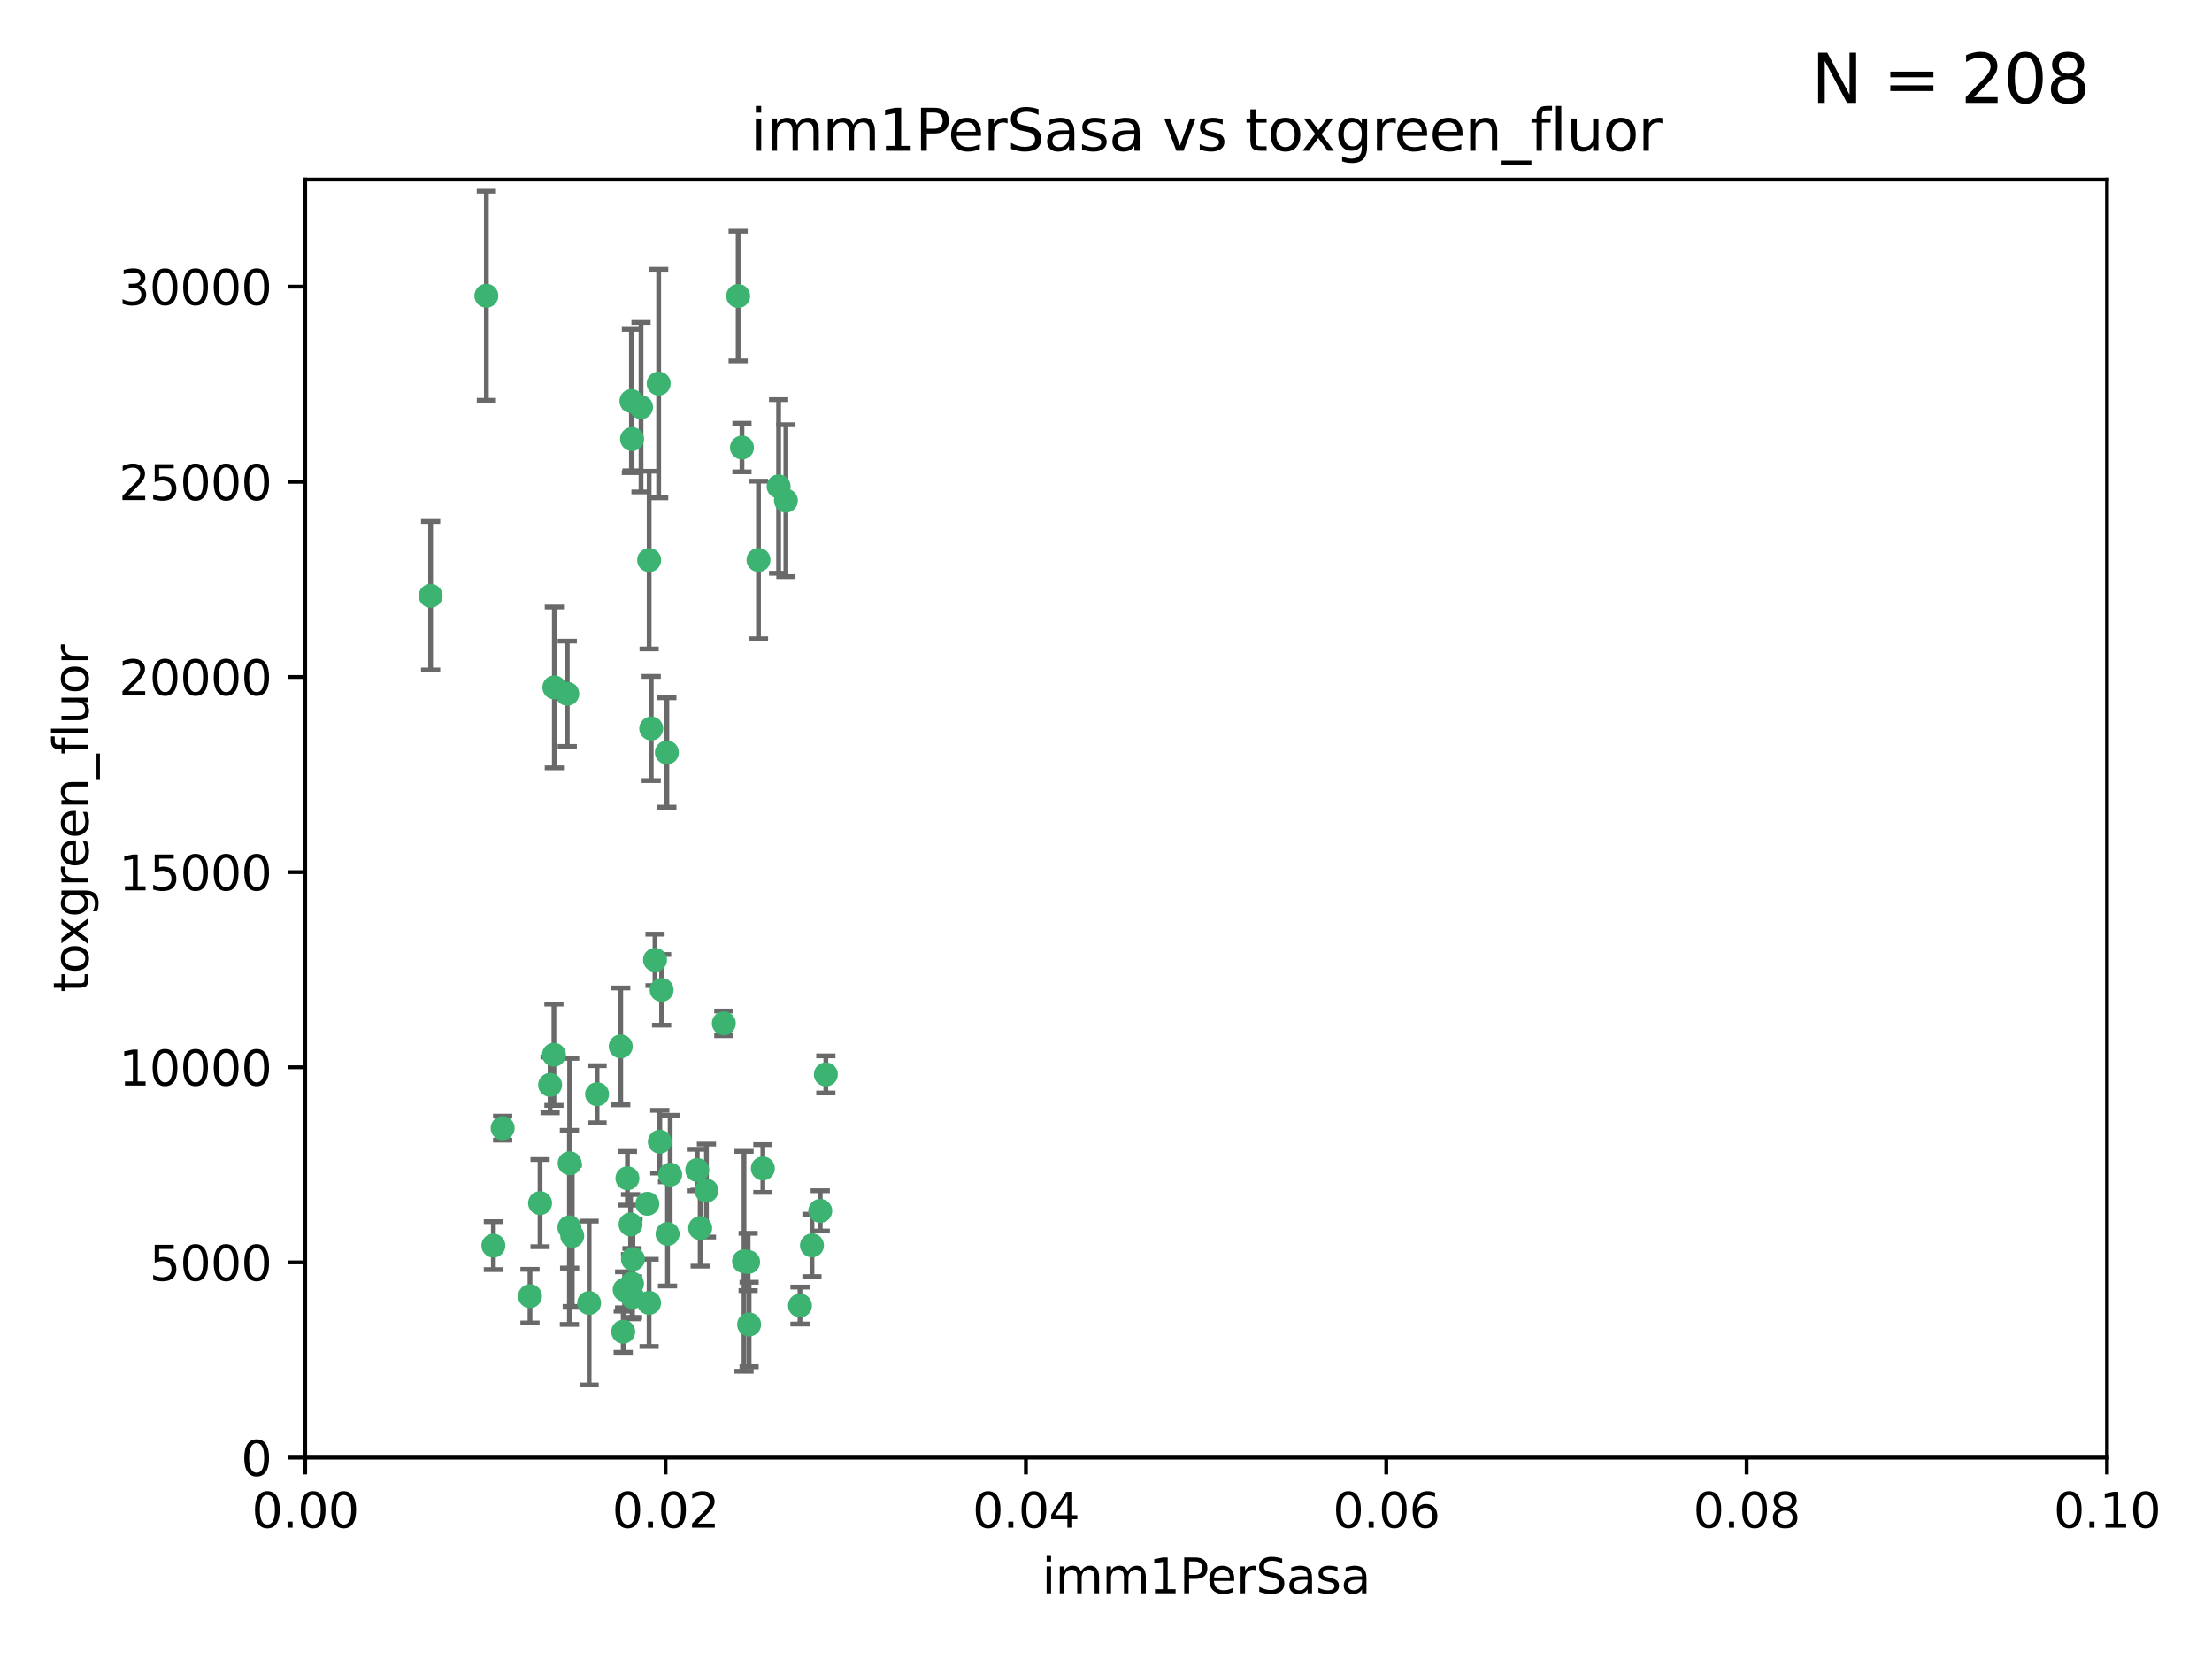 <?xml version="1.0" encoding="utf-8" standalone="no"?>
<!DOCTYPE svg PUBLIC "-//W3C//DTD SVG 1.1//EN"
  "http://www.w3.org/Graphics/SVG/1.1/DTD/svg11.dtd">
<svg xmlns:xlink="http://www.w3.org/1999/xlink" width="460.8pt" height="345.6pt" viewBox="0 0 460.8 345.6" xmlns="http://www.w3.org/2000/svg" version="1.1">
 <defs>
  <style type="text/css">*{stroke-linejoin: round; stroke-linecap: butt}</style>
 </defs>
 <g id="figure_1">
  <g id="patch_1">
   <path d="M 0 345.6 
L 460.8 345.6 
L 460.8 0 
L 0 0 
z
" style="fill: #ffffff"/>
  </g>
  <g id="axes_1">
   <g id="patch_2">
    <path d="M 63.571 303.64 
L 438.93 303.64 
L 438.93 37.411 
L 63.571 37.411 
z
" style="fill: #ffffff"/>
   </g>
   <g id="PathCollection_1">
    <defs>
     <path id="mde169c2721" d="M 0 1.118 
C 0.297 1.118 0.581 1 0.791 0.791 
C 1 0.581 1.118 0.297 1.118 0 
C 1.118 -0.297 1 -0.581 0.791 -0.791 
C 0.581 -1 0.297 -1.118 0 -1.118 
C -0.297 -1.118 -0.581 -1 -0.791 -0.791 
C -1 -0.581 -1.118 -0.297 -1.118 0 
C -1.118 0.297 -1 0.581 -0.791 0.791 
C -0.581 1 -0.297 1.118 0 1.118 
z
" style="stroke: #3cb371"/>
    </defs>
    <g clip-path="url(#p3fbe68c32f)">
     <use xlink:href="#mde169c2721" x="101.319" y="61.614" style="fill: #3cb371; stroke: #3cb371"/>
     <use xlink:href="#mde169c2721" x="89.706" y="124.1" style="fill: #3cb371; stroke: #3cb371"/>
     <use xlink:href="#mde169c2721" x="137.211" y="79.9" style="fill: #3cb371; stroke: #3cb371"/>
     <use xlink:href="#mde169c2721" x="169.147" y="259.442" style="fill: #3cb371; stroke: #3cb371"/>
     <use xlink:href="#mde169c2721" x="162.201" y="101.33" style="fill: #3cb371; stroke: #3cb371"/>
     <use xlink:href="#mde169c2721" x="133.537" y="84.817" style="fill: #3cb371; stroke: #3cb371"/>
     <use xlink:href="#mde169c2721" x="135.226" y="116.682" style="fill: #3cb371; stroke: #3cb371"/>
     <use xlink:href="#mde169c2721" x="131.665" y="91.463" style="fill: #3cb371; stroke: #3cb371"/>
     <use xlink:href="#mde169c2721" x="131.536" y="83.54" style="fill: #3cb371; stroke: #3cb371"/>
     <use xlink:href="#mde169c2721" x="102.779" y="259.488" style="fill: #3cb371; stroke: #3cb371"/>
     <use xlink:href="#mde169c2721" x="104.711" y="235.012" style="fill: #3cb371; stroke: #3cb371"/>
     <use xlink:href="#mde169c2721" x="118.666" y="242.324" style="fill: #3cb371; stroke: #3cb371"/>
     <use xlink:href="#mde169c2721" x="154.563" y="93.237" style="fill: #3cb371; stroke: #3cb371"/>
     <use xlink:href="#mde169c2721" x="158.007" y="116.65" style="fill: #3cb371; stroke: #3cb371"/>
     <use xlink:href="#mde169c2721" x="153.769" y="61.664" style="fill: #3cb371; stroke: #3cb371"/>
     <use xlink:href="#mde169c2721" x="118.169" y="144.527" style="fill: #3cb371; stroke: #3cb371"/>
     <use xlink:href="#mde169c2721" x="136.451" y="199.958" style="fill: #3cb371; stroke: #3cb371"/>
     <use xlink:href="#mde169c2721" x="163.716" y="104.293" style="fill: #3cb371; stroke: #3cb371"/>
     <use xlink:href="#mde169c2721" x="138.918" y="156.754" style="fill: #3cb371; stroke: #3cb371"/>
     <use xlink:href="#mde169c2721" x="130.121" y="268.694" style="fill: #3cb371; stroke: #3cb371"/>
     <use xlink:href="#mde169c2721" x="112.506" y="250.635" style="fill: #3cb371; stroke: #3cb371"/>
     <use xlink:href="#mde169c2721" x="134.851" y="250.767" style="fill: #3cb371; stroke: #3cb371"/>
     <use xlink:href="#mde169c2721" x="119.208" y="257.451" style="fill: #3cb371; stroke: #3cb371"/>
     <use xlink:href="#mde169c2721" x="137.448" y="237.838" style="fill: #3cb371; stroke: #3cb371"/>
     <use xlink:href="#mde169c2721" x="155.845" y="262.896" style="fill: #3cb371; stroke: #3cb371"/>
     <use xlink:href="#mde169c2721" x="114.597" y="226.007" style="fill: #3cb371; stroke: #3cb371"/>
     <use xlink:href="#mde169c2721" x="110.41" y="270.018" style="fill: #3cb371; stroke: #3cb371"/>
     <use xlink:href="#mde169c2721" x="131.656" y="267.417" style="fill: #3cb371; stroke: #3cb371"/>
     <use xlink:href="#mde169c2721" x="131.847" y="262.293" style="fill: #3cb371; stroke: #3cb371"/>
     <use xlink:href="#mde169c2721" x="129.825" y="277.431" style="fill: #3cb371; stroke: #3cb371"/>
     <use xlink:href="#mde169c2721" x="131.762" y="270.21" style="fill: #3cb371; stroke: #3cb371"/>
     <use xlink:href="#mde169c2721" x="166.652" y="271.976" style="fill: #3cb371; stroke: #3cb371"/>
     <use xlink:href="#mde169c2721" x="129.308" y="217.987" style="fill: #3cb371; stroke: #3cb371"/>
     <use xlink:href="#mde169c2721" x="154.991" y="262.761" style="fill: #3cb371; stroke: #3cb371"/>
     <use xlink:href="#mde169c2721" x="147.163" y="248.016" style="fill: #3cb371; stroke: #3cb371"/>
     <use xlink:href="#mde169c2721" x="156.053" y="275.924" style="fill: #3cb371; stroke: #3cb371"/>
     <use xlink:href="#mde169c2721" x="150.784" y="213.19" style="fill: #3cb371; stroke: #3cb371"/>
     <use xlink:href="#mde169c2721" x="137.823" y="206.203" style="fill: #3cb371; stroke: #3cb371"/>
     <use xlink:href="#mde169c2721" x="145.859" y="255.847" style="fill: #3cb371; stroke: #3cb371"/>
     <use xlink:href="#mde169c2721" x="130.7" y="245.459" style="fill: #3cb371; stroke: #3cb371"/>
     <use xlink:href="#mde169c2721" x="122.722" y="271.445" style="fill: #3cb371; stroke: #3cb371"/>
     <use xlink:href="#mde169c2721" x="131.356" y="255.08" style="fill: #3cb371; stroke: #3cb371"/>
     <use xlink:href="#mde169c2721" x="115.394" y="219.726" style="fill: #3cb371; stroke: #3cb371"/>
     <use xlink:href="#mde169c2721" x="170.874" y="252.249" style="fill: #3cb371; stroke: #3cb371"/>
     <use xlink:href="#mde169c2721" x="118.616" y="255.69" style="fill: #3cb371; stroke: #3cb371"/>
     <use xlink:href="#mde169c2721" x="124.379" y="227.947" style="fill: #3cb371; stroke: #3cb371"/>
     <use xlink:href="#mde169c2721" x="115.48" y="143.2" style="fill: #3cb371; stroke: #3cb371"/>
     <use xlink:href="#mde169c2721" x="135.215" y="271.416" style="fill: #3cb371; stroke: #3cb371"/>
     <use xlink:href="#mde169c2721" x="139.056" y="257.051" style="fill: #3cb371; stroke: #3cb371"/>
     <use xlink:href="#mde169c2721" x="158.917" y="243.416" style="fill: #3cb371; stroke: #3cb371"/>
     <use xlink:href="#mde169c2721" x="139.605" y="244.691" style="fill: #3cb371; stroke: #3cb371"/>
     <use xlink:href="#mde169c2721" x="145.249" y="243.742" style="fill: #3cb371; stroke: #3cb371"/>
     <use xlink:href="#mde169c2721" x="172.037" y="223.827" style="fill: #3cb371; stroke: #3cb371"/>
     <use xlink:href="#mde169c2721" x="135.66" y="151.755" style="fill: #3cb371; stroke: #3cb371"/>
    </g>
   </g>
   <g id="matplotlib.axis_1">
    <g id="xtick_1">
     <g id="line2d_1">
      <defs>
       <path id="m147f05d733" d="M 0 0 
L 0 3.5 
" style="stroke: #000000; stroke-width: 0.8"/>
      </defs>
      <g>
       <use xlink:href="#m147f05d733" x="63.571" y="303.64" style="stroke: #000000; stroke-width: 0.8"/>
      </g>
     </g>
     <g id="text_1">
      <!-- 0.00 -->
      <g transform="translate(52.438 318.238)scale(0.1 -0.1)">
       <defs>
        <path id="DejaVuSans-30" d="M 2034 4250 
Q 1547 4250 1301 3770 
Q 1056 3291 1056 2328 
Q 1056 1369 1301 889 
Q 1547 409 2034 409 
Q 2525 409 2770 889 
Q 3016 1369 3016 2328 
Q 3016 3291 2770 3770 
Q 2525 4250 2034 4250 
z
M 2034 4750 
Q 2819 4750 3233 4129 
Q 3647 3509 3647 2328 
Q 3647 1150 3233 529 
Q 2819 -91 2034 -91 
Q 1250 -91 836 529 
Q 422 1150 422 2328 
Q 422 3509 836 4129 
Q 1250 4750 2034 4750 
z
" transform="scale(0.016)"/>
        <path id="DejaVuSans-2e" d="M 684 794 
L 1344 794 
L 1344 0 
L 684 0 
L 684 794 
z
" transform="scale(0.016)"/>
       </defs>
       <use xlink:href="#DejaVuSans-30"/>
       <use xlink:href="#DejaVuSans-2e" x="63.623"/>
       <use xlink:href="#DejaVuSans-30" x="95.41"/>
       <use xlink:href="#DejaVuSans-30" x="159.033"/>
      </g>
     </g>
    </g>
    <g id="xtick_2">
     <g id="line2d_2">
      <g>
       <use xlink:href="#m147f05d733" x="138.643" y="303.64" style="stroke: #000000; stroke-width: 0.8"/>
      </g>
     </g>
     <g id="text_2">
      <!-- 0.02 -->
      <g transform="translate(127.51 318.238)scale(0.1 -0.1)">
       <defs>
        <path id="DejaVuSans-32" d="M 1228 531 
L 3431 531 
L 3431 0 
L 469 0 
L 469 531 
Q 828 903 1448 1529 
Q 2069 2156 2228 2338 
Q 2531 2678 2651 2914 
Q 2772 3150 2772 3378 
Q 2772 3750 2511 3984 
Q 2250 4219 1831 4219 
Q 1534 4219 1204 4116 
Q 875 4013 500 3803 
L 500 4441 
Q 881 4594 1212 4672 
Q 1544 4750 1819 4750 
Q 2544 4750 2975 4387 
Q 3406 4025 3406 3419 
Q 3406 3131 3298 2873 
Q 3191 2616 2906 2266 
Q 2828 2175 2409 1742 
Q 1991 1309 1228 531 
z
" transform="scale(0.016)"/>
       </defs>
       <use xlink:href="#DejaVuSans-30"/>
       <use xlink:href="#DejaVuSans-2e" x="63.623"/>
       <use xlink:href="#DejaVuSans-30" x="95.41"/>
       <use xlink:href="#DejaVuSans-32" x="159.033"/>
      </g>
     </g>
    </g>
    <g id="xtick_3">
     <g id="line2d_3">
      <g>
       <use xlink:href="#m147f05d733" x="213.715" y="303.64" style="stroke: #000000; stroke-width: 0.8"/>
      </g>
     </g>
     <g id="text_3">
      <!-- 0.04 -->
      <g transform="translate(202.582 318.238)scale(0.1 -0.1)">
       <defs>
        <path id="DejaVuSans-34" d="M 2419 4116 
L 825 1625 
L 2419 1625 
L 2419 4116 
z
M 2253 4666 
L 3047 4666 
L 3047 1625 
L 3713 1625 
L 3713 1100 
L 3047 1100 
L 3047 0 
L 2419 0 
L 2419 1100 
L 313 1100 
L 313 1709 
L 2253 4666 
z
" transform="scale(0.016)"/>
       </defs>
       <use xlink:href="#DejaVuSans-30"/>
       <use xlink:href="#DejaVuSans-2e" x="63.623"/>
       <use xlink:href="#DejaVuSans-30" x="95.41"/>
       <use xlink:href="#DejaVuSans-34" x="159.033"/>
      </g>
     </g>
    </g>
    <g id="xtick_4">
     <g id="line2d_4">
      <g>
       <use xlink:href="#m147f05d733" x="288.786" y="303.64" style="stroke: #000000; stroke-width: 0.8"/>
      </g>
     </g>
     <g id="text_4">
      <!-- 0.06 -->
      <g transform="translate(277.654 318.238)scale(0.1 -0.1)">
       <defs>
        <path id="DejaVuSans-36" d="M 2113 2584 
Q 1688 2584 1439 2293 
Q 1191 2003 1191 1497 
Q 1191 994 1439 701 
Q 1688 409 2113 409 
Q 2538 409 2786 701 
Q 3034 994 3034 1497 
Q 3034 2003 2786 2293 
Q 2538 2584 2113 2584 
z
M 3366 4563 
L 3366 3988 
Q 3128 4100 2886 4159 
Q 2644 4219 2406 4219 
Q 1781 4219 1451 3797 
Q 1122 3375 1075 2522 
Q 1259 2794 1537 2939 
Q 1816 3084 2150 3084 
Q 2853 3084 3261 2657 
Q 3669 2231 3669 1497 
Q 3669 778 3244 343 
Q 2819 -91 2113 -91 
Q 1303 -91 875 529 
Q 447 1150 447 2328 
Q 447 3434 972 4092 
Q 1497 4750 2381 4750 
Q 2619 4750 2861 4703 
Q 3103 4656 3366 4563 
z
" transform="scale(0.016)"/>
       </defs>
       <use xlink:href="#DejaVuSans-30"/>
       <use xlink:href="#DejaVuSans-2e" x="63.623"/>
       <use xlink:href="#DejaVuSans-30" x="95.41"/>
       <use xlink:href="#DejaVuSans-36" x="159.033"/>
      </g>
     </g>
    </g>
    <g id="xtick_5">
     <g id="line2d_5">
      <g>
       <use xlink:href="#m147f05d733" x="363.858" y="303.64" style="stroke: #000000; stroke-width: 0.8"/>
      </g>
     </g>
     <g id="text_5">
      <!-- 0.08 -->
      <g transform="translate(352.725 318.238)scale(0.1 -0.1)">
       <defs>
        <path id="DejaVuSans-38" d="M 2034 2216 
Q 1584 2216 1326 1975 
Q 1069 1734 1069 1313 
Q 1069 891 1326 650 
Q 1584 409 2034 409 
Q 2484 409 2743 651 
Q 3003 894 3003 1313 
Q 3003 1734 2745 1975 
Q 2488 2216 2034 2216 
z
M 1403 2484 
Q 997 2584 770 2862 
Q 544 3141 544 3541 
Q 544 4100 942 4425 
Q 1341 4750 2034 4750 
Q 2731 4750 3128 4425 
Q 3525 4100 3525 3541 
Q 3525 3141 3298 2862 
Q 3072 2584 2669 2484 
Q 3125 2378 3379 2068 
Q 3634 1759 3634 1313 
Q 3634 634 3220 271 
Q 2806 -91 2034 -91 
Q 1263 -91 848 271 
Q 434 634 434 1313 
Q 434 1759 690 2068 
Q 947 2378 1403 2484 
z
M 1172 3481 
Q 1172 3119 1398 2916 
Q 1625 2713 2034 2713 
Q 2441 2713 2670 2916 
Q 2900 3119 2900 3481 
Q 2900 3844 2670 4047 
Q 2441 4250 2034 4250 
Q 1625 4250 1398 4047 
Q 1172 3844 1172 3481 
z
" transform="scale(0.016)"/>
       </defs>
       <use xlink:href="#DejaVuSans-30"/>
       <use xlink:href="#DejaVuSans-2e" x="63.623"/>
       <use xlink:href="#DejaVuSans-30" x="95.41"/>
       <use xlink:href="#DejaVuSans-38" x="159.033"/>
      </g>
     </g>
    </g>
    <g id="xtick_6">
     <g id="line2d_6">
      <g>
       <use xlink:href="#m147f05d733" x="438.93" y="303.64" style="stroke: #000000; stroke-width: 0.8"/>
      </g>
     </g>
     <g id="text_6">
      <!-- 0.10 -->
      <g transform="translate(427.797 318.238)scale(0.1 -0.1)">
       <defs>
        <path id="DejaVuSans-31" d="M 794 531 
L 1825 531 
L 1825 4091 
L 703 3866 
L 703 4441 
L 1819 4666 
L 2450 4666 
L 2450 531 
L 3481 531 
L 3481 0 
L 794 0 
L 794 531 
z
" transform="scale(0.016)"/>
       </defs>
       <use xlink:href="#DejaVuSans-30"/>
       <use xlink:href="#DejaVuSans-2e" x="63.623"/>
       <use xlink:href="#DejaVuSans-31" x="95.41"/>
       <use xlink:href="#DejaVuSans-30" x="159.033"/>
      </g>
     </g>
    </g>
    <g id="text_7">
     <!-- imm1PerSasa -->
     <g transform="translate(217.067 331.917)scale(0.1 -0.1)">
      <defs>
       <path id="DejaVuSans-69" d="M 603 3500 
L 1178 3500 
L 1178 0 
L 603 0 
L 603 3500 
z
M 603 4863 
L 1178 4863 
L 1178 4134 
L 603 4134 
L 603 4863 
z
" transform="scale(0.016)"/>
       <path id="DejaVuSans-6d" d="M 3328 2828 
Q 3544 3216 3844 3400 
Q 4144 3584 4550 3584 
Q 5097 3584 5394 3201 
Q 5691 2819 5691 2113 
L 5691 0 
L 5113 0 
L 5113 2094 
Q 5113 2597 4934 2840 
Q 4756 3084 4391 3084 
Q 3944 3084 3684 2787 
Q 3425 2491 3425 1978 
L 3425 0 
L 2847 0 
L 2847 2094 
Q 2847 2600 2669 2842 
Q 2491 3084 2119 3084 
Q 1678 3084 1418 2786 
Q 1159 2488 1159 1978 
L 1159 0 
L 581 0 
L 581 3500 
L 1159 3500 
L 1159 2956 
Q 1356 3278 1631 3431 
Q 1906 3584 2284 3584 
Q 2666 3584 2933 3390 
Q 3200 3197 3328 2828 
z
" transform="scale(0.016)"/>
       <path id="DejaVuSans-50" d="M 1259 4147 
L 1259 2394 
L 2053 2394 
Q 2494 2394 2734 2622 
Q 2975 2850 2975 3272 
Q 2975 3691 2734 3919 
Q 2494 4147 2053 4147 
L 1259 4147 
z
M 628 4666 
L 2053 4666 
Q 2838 4666 3239 4311 
Q 3641 3956 3641 3272 
Q 3641 2581 3239 2228 
Q 2838 1875 2053 1875 
L 1259 1875 
L 1259 0 
L 628 0 
L 628 4666 
z
" transform="scale(0.016)"/>
       <path id="DejaVuSans-65" d="M 3597 1894 
L 3597 1613 
L 953 1613 
Q 991 1019 1311 708 
Q 1631 397 2203 397 
Q 2534 397 2845 478 
Q 3156 559 3463 722 
L 3463 178 
Q 3153 47 2828 -22 
Q 2503 -91 2169 -91 
Q 1331 -91 842 396 
Q 353 884 353 1716 
Q 353 2575 817 3079 
Q 1281 3584 2069 3584 
Q 2775 3584 3186 3129 
Q 3597 2675 3597 1894 
z
M 3022 2063 
Q 3016 2534 2758 2815 
Q 2500 3097 2075 3097 
Q 1594 3097 1305 2825 
Q 1016 2553 972 2059 
L 3022 2063 
z
" transform="scale(0.016)"/>
       <path id="DejaVuSans-72" d="M 2631 2963 
Q 2534 3019 2420 3045 
Q 2306 3072 2169 3072 
Q 1681 3072 1420 2755 
Q 1159 2438 1159 1844 
L 1159 0 
L 581 0 
L 581 3500 
L 1159 3500 
L 1159 2956 
Q 1341 3275 1631 3429 
Q 1922 3584 2338 3584 
Q 2397 3584 2469 3576 
Q 2541 3569 2628 3553 
L 2631 2963 
z
" transform="scale(0.016)"/>
       <path id="DejaVuSans-53" d="M 3425 4513 
L 3425 3897 
Q 3066 4069 2747 4153 
Q 2428 4238 2131 4238 
Q 1616 4238 1336 4038 
Q 1056 3838 1056 3469 
Q 1056 3159 1242 3001 
Q 1428 2844 1947 2747 
L 2328 2669 
Q 3034 2534 3370 2195 
Q 3706 1856 3706 1288 
Q 3706 609 3251 259 
Q 2797 -91 1919 -91 
Q 1588 -91 1214 -16 
Q 841 59 441 206 
L 441 856 
Q 825 641 1194 531 
Q 1563 422 1919 422 
Q 2459 422 2753 634 
Q 3047 847 3047 1241 
Q 3047 1584 2836 1778 
Q 2625 1972 2144 2069 
L 1759 2144 
Q 1053 2284 737 2584 
Q 422 2884 422 3419 
Q 422 4038 858 4394 
Q 1294 4750 2059 4750 
Q 2388 4750 2728 4690 
Q 3069 4631 3425 4513 
z
" transform="scale(0.016)"/>
       <path id="DejaVuSans-61" d="M 2194 1759 
Q 1497 1759 1228 1600 
Q 959 1441 959 1056 
Q 959 750 1161 570 
Q 1363 391 1709 391 
Q 2188 391 2477 730 
Q 2766 1069 2766 1631 
L 2766 1759 
L 2194 1759 
z
M 3341 1997 
L 3341 0 
L 2766 0 
L 2766 531 
Q 2569 213 2275 61 
Q 1981 -91 1556 -91 
Q 1019 -91 701 211 
Q 384 513 384 1019 
Q 384 1609 779 1909 
Q 1175 2209 1959 2209 
L 2766 2209 
L 2766 2266 
Q 2766 2663 2505 2880 
Q 2244 3097 1772 3097 
Q 1472 3097 1187 3025 
Q 903 2953 641 2809 
L 641 3341 
Q 956 3463 1253 3523 
Q 1550 3584 1831 3584 
Q 2591 3584 2966 3190 
Q 3341 2797 3341 1997 
z
" transform="scale(0.016)"/>
       <path id="DejaVuSans-73" d="M 2834 3397 
L 2834 2853 
Q 2591 2978 2328 3040 
Q 2066 3103 1784 3103 
Q 1356 3103 1142 2972 
Q 928 2841 928 2578 
Q 928 2378 1081 2264 
Q 1234 2150 1697 2047 
L 1894 2003 
Q 2506 1872 2764 1633 
Q 3022 1394 3022 966 
Q 3022 478 2636 193 
Q 2250 -91 1575 -91 
Q 1294 -91 989 -36 
Q 684 19 347 128 
L 347 722 
Q 666 556 975 473 
Q 1284 391 1588 391 
Q 1994 391 2212 530 
Q 2431 669 2431 922 
Q 2431 1156 2273 1281 
Q 2116 1406 1581 1522 
L 1381 1569 
Q 847 1681 609 1914 
Q 372 2147 372 2553 
Q 372 3047 722 3315 
Q 1072 3584 1716 3584 
Q 2034 3584 2315 3537 
Q 2597 3491 2834 3397 
z
" transform="scale(0.016)"/>
      </defs>
      <use xlink:href="#DejaVuSans-69"/>
      <use xlink:href="#DejaVuSans-6d" x="27.783"/>
      <use xlink:href="#DejaVuSans-6d" x="125.195"/>
      <use xlink:href="#DejaVuSans-31" x="222.607"/>
      <use xlink:href="#DejaVuSans-50" x="286.23"/>
      <use xlink:href="#DejaVuSans-65" x="342.908"/>
      <use xlink:href="#DejaVuSans-72" x="404.432"/>
      <use xlink:href="#DejaVuSans-53" x="445.545"/>
      <use xlink:href="#DejaVuSans-61" x="509.021"/>
      <use xlink:href="#DejaVuSans-73" x="570.301"/>
      <use xlink:href="#DejaVuSans-61" x="622.4"/>
     </g>
    </g>
   </g>
   <g id="matplotlib.axis_2">
    <g id="ytick_1">
     <g id="line2d_7">
      <defs>
       <path id="mb60be89ac6" d="M 0 0 
L -3.5 0 
" style="stroke: #000000; stroke-width: 0.8"/>
      </defs>
      <g>
       <use xlink:href="#mb60be89ac6" x="63.571" y="303.64" style="stroke: #000000; stroke-width: 0.8"/>
      </g>
     </g>
     <g id="text_8">
      <!-- 0 -->
      <g transform="translate(50.209 307.439)scale(0.1 -0.1)">
       <use xlink:href="#DejaVuSans-30"/>
      </g>
     </g>
    </g>
    <g id="ytick_2">
     <g id="line2d_8">
      <g>
       <use xlink:href="#mb60be89ac6" x="63.571" y="262.986" style="stroke: #000000; stroke-width: 0.8"/>
      </g>
     </g>
     <g id="text_9">
      <!-- 5000 -->
      <g transform="translate(31.121 266.786)scale(0.1 -0.1)">
       <defs>
        <path id="DejaVuSans-35" d="M 691 4666 
L 3169 4666 
L 3169 4134 
L 1269 4134 
L 1269 2991 
Q 1406 3038 1543 3061 
Q 1681 3084 1819 3084 
Q 2600 3084 3056 2656 
Q 3513 2228 3513 1497 
Q 3513 744 3044 326 
Q 2575 -91 1722 -91 
Q 1428 -91 1123 -41 
Q 819 9 494 109 
L 494 744 
Q 775 591 1075 516 
Q 1375 441 1709 441 
Q 2250 441 2565 725 
Q 2881 1009 2881 1497 
Q 2881 1984 2565 2268 
Q 2250 2553 1709 2553 
Q 1456 2553 1204 2497 
Q 953 2441 691 2322 
L 691 4666 
z
" transform="scale(0.016)"/>
       </defs>
       <use xlink:href="#DejaVuSans-35"/>
       <use xlink:href="#DejaVuSans-30" x="63.623"/>
       <use xlink:href="#DejaVuSans-30" x="127.246"/>
       <use xlink:href="#DejaVuSans-30" x="190.869"/>
      </g>
     </g>
    </g>
    <g id="ytick_3">
     <g id="line2d_9">
      <g>
       <use xlink:href="#mb60be89ac6" x="63.571" y="222.333" style="stroke: #000000; stroke-width: 0.8"/>
      </g>
     </g>
     <g id="text_10">
      <!-- 10000 -->
      <g transform="translate(24.759 226.132)scale(0.1 -0.1)">
       <use xlink:href="#DejaVuSans-31"/>
       <use xlink:href="#DejaVuSans-30" x="63.623"/>
       <use xlink:href="#DejaVuSans-30" x="127.246"/>
       <use xlink:href="#DejaVuSans-30" x="190.869"/>
       <use xlink:href="#DejaVuSans-30" x="254.492"/>
      </g>
     </g>
    </g>
    <g id="ytick_4">
     <g id="line2d_10">
      <g>
       <use xlink:href="#mb60be89ac6" x="63.571" y="181.679" style="stroke: #000000; stroke-width: 0.8"/>
      </g>
     </g>
     <g id="text_11">
      <!-- 15000 -->
      <g transform="translate(24.759 185.478)scale(0.1 -0.1)">
       <use xlink:href="#DejaVuSans-31"/>
       <use xlink:href="#DejaVuSans-35" x="63.623"/>
       <use xlink:href="#DejaVuSans-30" x="127.246"/>
       <use xlink:href="#DejaVuSans-30" x="190.869"/>
       <use xlink:href="#DejaVuSans-30" x="254.492"/>
      </g>
     </g>
    </g>
    <g id="ytick_5">
     <g id="line2d_11">
      <g>
       <use xlink:href="#mb60be89ac6" x="63.571" y="141.026" style="stroke: #000000; stroke-width: 0.8"/>
      </g>
     </g>
     <g id="text_12">
      <!-- 20000 -->
      <g transform="translate(24.759 144.825)scale(0.1 -0.1)">
       <use xlink:href="#DejaVuSans-32"/>
       <use xlink:href="#DejaVuSans-30" x="63.623"/>
       <use xlink:href="#DejaVuSans-30" x="127.246"/>
       <use xlink:href="#DejaVuSans-30" x="190.869"/>
       <use xlink:href="#DejaVuSans-30" x="254.492"/>
      </g>
     </g>
    </g>
    <g id="ytick_6">
     <g id="line2d_12">
      <g>
       <use xlink:href="#mb60be89ac6" x="63.571" y="100.372" style="stroke: #000000; stroke-width: 0.8"/>
      </g>
     </g>
     <g id="text_13">
      <!-- 25000 -->
      <g transform="translate(24.759 104.171)scale(0.1 -0.1)">
       <use xlink:href="#DejaVuSans-32"/>
       <use xlink:href="#DejaVuSans-35" x="63.623"/>
       <use xlink:href="#DejaVuSans-30" x="127.246"/>
       <use xlink:href="#DejaVuSans-30" x="190.869"/>
       <use xlink:href="#DejaVuSans-30" x="254.492"/>
      </g>
     </g>
    </g>
    <g id="ytick_7">
     <g id="line2d_13">
      <g>
       <use xlink:href="#mb60be89ac6" x="63.571" y="59.718" style="stroke: #000000; stroke-width: 0.8"/>
      </g>
     </g>
     <g id="text_14">
      <!-- 30000 -->
      <g transform="translate(24.759 63.518)scale(0.1 -0.1)">
       <defs>
        <path id="DejaVuSans-33" d="M 2597 2516 
Q 3050 2419 3304 2112 
Q 3559 1806 3559 1356 
Q 3559 666 3084 287 
Q 2609 -91 1734 -91 
Q 1441 -91 1130 -33 
Q 819 25 488 141 
L 488 750 
Q 750 597 1062 519 
Q 1375 441 1716 441 
Q 2309 441 2620 675 
Q 2931 909 2931 1356 
Q 2931 1769 2642 2001 
Q 2353 2234 1838 2234 
L 1294 2234 
L 1294 2753 
L 1863 2753 
Q 2328 2753 2575 2939 
Q 2822 3125 2822 3475 
Q 2822 3834 2567 4026 
Q 2313 4219 1838 4219 
Q 1578 4219 1281 4162 
Q 984 4106 628 3988 
L 628 4550 
Q 988 4650 1302 4700 
Q 1616 4750 1894 4750 
Q 2613 4750 3031 4423 
Q 3450 4097 3450 3541 
Q 3450 3153 3228 2886 
Q 3006 2619 2597 2516 
z
" transform="scale(0.016)"/>
       </defs>
       <use xlink:href="#DejaVuSans-33"/>
       <use xlink:href="#DejaVuSans-30" x="63.623"/>
       <use xlink:href="#DejaVuSans-30" x="127.246"/>
       <use xlink:href="#DejaVuSans-30" x="190.869"/>
       <use xlink:href="#DejaVuSans-30" x="254.492"/>
      </g>
     </g>
    </g>
    <g id="text_15">
     <!-- toxgreen_fluor -->
     <g transform="translate(18.401 206.72)rotate(-90)scale(0.1 -0.1)">
      <defs>
       <path id="DejaVuSans-74" d="M 1172 4494 
L 1172 3500 
L 2356 3500 
L 2356 3053 
L 1172 3053 
L 1172 1153 
Q 1172 725 1289 603 
Q 1406 481 1766 481 
L 2356 481 
L 2356 0 
L 1766 0 
Q 1100 0 847 248 
Q 594 497 594 1153 
L 594 3053 
L 172 3053 
L 172 3500 
L 594 3500 
L 594 4494 
L 1172 4494 
z
" transform="scale(0.016)"/>
       <path id="DejaVuSans-6f" d="M 1959 3097 
Q 1497 3097 1228 2736 
Q 959 2375 959 1747 
Q 959 1119 1226 758 
Q 1494 397 1959 397 
Q 2419 397 2687 759 
Q 2956 1122 2956 1747 
Q 2956 2369 2687 2733 
Q 2419 3097 1959 3097 
z
M 1959 3584 
Q 2709 3584 3137 3096 
Q 3566 2609 3566 1747 
Q 3566 888 3137 398 
Q 2709 -91 1959 -91 
Q 1206 -91 779 398 
Q 353 888 353 1747 
Q 353 2609 779 3096 
Q 1206 3584 1959 3584 
z
" transform="scale(0.016)"/>
       <path id="DejaVuSans-78" d="M 3513 3500 
L 2247 1797 
L 3578 0 
L 2900 0 
L 1881 1375 
L 863 0 
L 184 0 
L 1544 1831 
L 300 3500 
L 978 3500 
L 1906 2253 
L 2834 3500 
L 3513 3500 
z
" transform="scale(0.016)"/>
       <path id="DejaVuSans-67" d="M 2906 1791 
Q 2906 2416 2648 2759 
Q 2391 3103 1925 3103 
Q 1463 3103 1205 2759 
Q 947 2416 947 1791 
Q 947 1169 1205 825 
Q 1463 481 1925 481 
Q 2391 481 2648 825 
Q 2906 1169 2906 1791 
z
M 3481 434 
Q 3481 -459 3084 -895 
Q 2688 -1331 1869 -1331 
Q 1566 -1331 1297 -1286 
Q 1028 -1241 775 -1147 
L 775 -588 
Q 1028 -725 1275 -790 
Q 1522 -856 1778 -856 
Q 2344 -856 2625 -561 
Q 2906 -266 2906 331 
L 2906 616 
Q 2728 306 2450 153 
Q 2172 0 1784 0 
Q 1141 0 747 490 
Q 353 981 353 1791 
Q 353 2603 747 3093 
Q 1141 3584 1784 3584 
Q 2172 3584 2450 3431 
Q 2728 3278 2906 2969 
L 2906 3500 
L 3481 3500 
L 3481 434 
z
" transform="scale(0.016)"/>
       <path id="DejaVuSans-6e" d="M 3513 2113 
L 3513 0 
L 2938 0 
L 2938 2094 
Q 2938 2591 2744 2837 
Q 2550 3084 2163 3084 
Q 1697 3084 1428 2787 
Q 1159 2491 1159 1978 
L 1159 0 
L 581 0 
L 581 3500 
L 1159 3500 
L 1159 2956 
Q 1366 3272 1645 3428 
Q 1925 3584 2291 3584 
Q 2894 3584 3203 3211 
Q 3513 2838 3513 2113 
z
" transform="scale(0.016)"/>
       <path id="DejaVuSans-5f" d="M 3263 -1063 
L 3263 -1509 
L -63 -1509 
L -63 -1063 
L 3263 -1063 
z
" transform="scale(0.016)"/>
       <path id="DejaVuSans-66" d="M 2375 4863 
L 2375 4384 
L 1825 4384 
Q 1516 4384 1395 4259 
Q 1275 4134 1275 3809 
L 1275 3500 
L 2222 3500 
L 2222 3053 
L 1275 3053 
L 1275 0 
L 697 0 
L 697 3053 
L 147 3053 
L 147 3500 
L 697 3500 
L 697 3744 
Q 697 4328 969 4595 
Q 1241 4863 1831 4863 
L 2375 4863 
z
" transform="scale(0.016)"/>
       <path id="DejaVuSans-6c" d="M 603 4863 
L 1178 4863 
L 1178 0 
L 603 0 
L 603 4863 
z
" transform="scale(0.016)"/>
       <path id="DejaVuSans-75" d="M 544 1381 
L 544 3500 
L 1119 3500 
L 1119 1403 
Q 1119 906 1312 657 
Q 1506 409 1894 409 
Q 2359 409 2629 706 
Q 2900 1003 2900 1516 
L 2900 3500 
L 3475 3500 
L 3475 0 
L 2900 0 
L 2900 538 
Q 2691 219 2414 64 
Q 2138 -91 1772 -91 
Q 1169 -91 856 284 
Q 544 659 544 1381 
z
M 1991 3584 
L 1991 3584 
z
" transform="scale(0.016)"/>
      </defs>
      <use xlink:href="#DejaVuSans-74"/>
      <use xlink:href="#DejaVuSans-6f" x="39.209"/>
      <use xlink:href="#DejaVuSans-78" x="97.266"/>
      <use xlink:href="#DejaVuSans-67" x="156.445"/>
      <use xlink:href="#DejaVuSans-72" x="219.922"/>
      <use xlink:href="#DejaVuSans-65" x="258.785"/>
      <use xlink:href="#DejaVuSans-65" x="320.309"/>
      <use xlink:href="#DejaVuSans-6e" x="381.832"/>
      <use xlink:href="#DejaVuSans-5f" x="445.211"/>
      <use xlink:href="#DejaVuSans-66" x="495.211"/>
      <use xlink:href="#DejaVuSans-6c" x="530.416"/>
      <use xlink:href="#DejaVuSans-75" x="558.199"/>
      <use xlink:href="#DejaVuSans-6f" x="621.578"/>
      <use xlink:href="#DejaVuSans-72" x="682.76"/>
     </g>
    </g>
   </g>
   <g id="LineCollection_1">
    <path d="M 101.319 83.38 
L 101.319 39.848 
" clip-path="url(#p3fbe68c32f)" style="fill: none; stroke: #696969"/>
    <path d="M 89.706 139.562 
L 89.706 108.638 
" clip-path="url(#p3fbe68c32f)" style="fill: none; stroke: #696969"/>
    <path d="M 137.211 103.698 
L 137.211 56.102 
" clip-path="url(#p3fbe68c32f)" style="fill: none; stroke: #696969"/>
    <path d="M 169.147 265.941 
L 169.147 252.944 
" clip-path="url(#p3fbe68c32f)" style="fill: none; stroke: #696969"/>
    <path d="M 162.201 119.415 
L 162.201 83.245 
" clip-path="url(#p3fbe68c32f)" style="fill: none; stroke: #696969"/>
    <path d="M 133.537 102.476 
L 133.537 67.157 
" clip-path="url(#p3fbe68c32f)" style="fill: none; stroke: #696969"/>
    <path d="M 135.226 135.19 
L 135.226 98.175 
" clip-path="url(#p3fbe68c32f)" style="fill: none; stroke: #696969"/>
    <path d="M 131.665 98.075 
L 131.665 84.85 
" clip-path="url(#p3fbe68c32f)" style="fill: none; stroke: #696969"/>
    <path d="M 131.536 98.468 
L 131.536 68.613 
" clip-path="url(#p3fbe68c32f)" style="fill: none; stroke: #696969"/>
    <path d="M 102.779 264.487 
L 102.779 254.489 
" clip-path="url(#p3fbe68c32f)" style="fill: none; stroke: #696969"/>
    <path d="M 104.711 237.516 
L 104.711 232.507 
" clip-path="url(#p3fbe68c32f)" style="fill: none; stroke: #696969"/>
    <path d="M 118.666 264.166 
L 118.666 220.481 
" clip-path="url(#p3fbe68c32f)" style="fill: none; stroke: #696969"/>
    <path d="M 154.563 98.3 
L 154.563 88.175 
" clip-path="url(#p3fbe68c32f)" style="fill: none; stroke: #696969"/>
    <path d="M 158.007 133.058 
L 158.007 100.243 
" clip-path="url(#p3fbe68c32f)" style="fill: none; stroke: #696969"/>
    <path d="M 153.769 75.185 
L 153.769 48.142 
" clip-path="url(#p3fbe68c32f)" style="fill: none; stroke: #696969"/>
    <path d="M 118.169 155.498 
L 118.169 133.556 
" clip-path="url(#p3fbe68c32f)" style="fill: none; stroke: #696969"/>
    <path d="M 136.451 205.31 
L 136.451 194.605 
" clip-path="url(#p3fbe68c32f)" style="fill: none; stroke: #696969"/>
    <path d="M 163.716 120.111 
L 163.716 88.475 
" clip-path="url(#p3fbe68c32f)" style="fill: none; stroke: #696969"/>
    <path d="M 138.918 168.148 
L 138.918 145.359 
" clip-path="url(#p3fbe68c32f)" style="fill: none; stroke: #696969"/>
    <path d="M 130.121 272.448 
L 130.121 264.94 
" clip-path="url(#p3fbe68c32f)" style="fill: none; stroke: #696969"/>
    <path d="M 112.506 259.717 
L 112.506 241.553 
" clip-path="url(#p3fbe68c32f)" style="fill: none; stroke: #696969"/>
    <path d="M 134.851 251.458 
L 134.851 250.077 
" clip-path="url(#p3fbe68c32f)" style="fill: none; stroke: #696969"/>
    <path d="M 119.208 272.157 
L 119.208 242.746 
" clip-path="url(#p3fbe68c32f)" style="fill: none; stroke: #696969"/>
    <path d="M 137.448 244.374 
L 137.448 231.301 
" clip-path="url(#p3fbe68c32f)" style="fill: none; stroke: #696969"/>
    <path d="M 155.845 268.864 
L 155.845 256.927 
" clip-path="url(#p3fbe68c32f)" style="fill: none; stroke: #696969"/>
    <path d="M 114.597 231.811 
L 114.597 220.203 
" clip-path="url(#p3fbe68c32f)" style="fill: none; stroke: #696969"/>
    <path d="M 110.41 275.607 
L 110.41 264.429 
" clip-path="url(#p3fbe68c32f)" style="fill: none; stroke: #696969"/>
    <path d="M 131.656 274.752 
L 131.656 260.081 
" clip-path="url(#p3fbe68c32f)" style="fill: none; stroke: #696969"/>
    <path d="M 131.847 270.647 
L 131.847 253.939 
" clip-path="url(#p3fbe68c32f)" style="fill: none; stroke: #696969"/>
    <path d="M 129.825 281.719 
L 129.825 273.143 
" clip-path="url(#p3fbe68c32f)" style="fill: none; stroke: #696969"/>
    <path d="M 131.762 274.44 
L 131.762 265.981 
" clip-path="url(#p3fbe68c32f)" style="fill: none; stroke: #696969"/>
    <path d="M 166.652 275.827 
L 166.652 268.125 
" clip-path="url(#p3fbe68c32f)" style="fill: none; stroke: #696969"/>
    <path d="M 129.308 230.162 
L 129.308 205.812 
" clip-path="url(#p3fbe68c32f)" style="fill: none; stroke: #696969"/>
    <path d="M 154.991 285.673 
L 154.991 239.849 
" clip-path="url(#p3fbe68c32f)" style="fill: none; stroke: #696969"/>
    <path d="M 147.163 257.7 
L 147.163 238.331 
" clip-path="url(#p3fbe68c32f)" style="fill: none; stroke: #696969"/>
    <path d="M 156.053 284.727 
L 156.053 267.12 
" clip-path="url(#p3fbe68c32f)" style="fill: none; stroke: #696969"/>
    <path d="M 150.784 215.762 
L 150.784 210.618 
" clip-path="url(#p3fbe68c32f)" style="fill: none; stroke: #696969"/>
    <path d="M 137.823 213.569 
L 137.823 198.836 
" clip-path="url(#p3fbe68c32f)" style="fill: none; stroke: #696969"/>
    <path d="M 145.859 263.771 
L 145.859 247.923 
" clip-path="url(#p3fbe68c32f)" style="fill: none; stroke: #696969"/>
    <path d="M 130.7 251.049 
L 130.7 239.868 
" clip-path="url(#p3fbe68c32f)" style="fill: none; stroke: #696969"/>
    <path d="M 122.722 288.513 
L 122.722 254.376 
" clip-path="url(#p3fbe68c32f)" style="fill: none; stroke: #696969"/>
    <path d="M 131.356 261.323 
L 131.356 248.837 
" clip-path="url(#p3fbe68c32f)" style="fill: none; stroke: #696969"/>
    <path d="M 115.394 230.277 
L 115.394 209.176 
" clip-path="url(#p3fbe68c32f)" style="fill: none; stroke: #696969"/>
    <path d="M 170.874 256.451 
L 170.874 248.048 
" clip-path="url(#p3fbe68c32f)" style="fill: none; stroke: #696969"/>
    <path d="M 118.616 275.904 
L 118.616 235.477 
" clip-path="url(#p3fbe68c32f)" style="fill: none; stroke: #696969"/>
    <path d="M 124.379 233.892 
L 124.379 222.002 
" clip-path="url(#p3fbe68c32f)" style="fill: none; stroke: #696969"/>
    <path d="M 115.48 159.961 
L 115.48 126.439 
" clip-path="url(#p3fbe68c32f)" style="fill: none; stroke: #696969"/>
    <path d="M 135.215 280.503 
L 135.215 262.329 
" clip-path="url(#p3fbe68c32f)" style="fill: none; stroke: #696969"/>
    <path d="M 139.056 267.904 
L 139.056 246.198 
" clip-path="url(#p3fbe68c32f)" style="fill: none; stroke: #696969"/>
    <path d="M 158.917 248.392 
L 158.917 238.44 
" clip-path="url(#p3fbe68c32f)" style="fill: none; stroke: #696969"/>
    <path d="M 139.605 257.049 
L 139.605 232.333 
" clip-path="url(#p3fbe68c32f)" style="fill: none; stroke: #696969"/>
    <path d="M 145.249 248.063 
L 145.249 239.42 
" clip-path="url(#p3fbe68c32f)" style="fill: none; stroke: #696969"/>
    <path d="M 172.037 227.689 
L 172.037 219.964 
" clip-path="url(#p3fbe68c32f)" style="fill: none; stroke: #696969"/>
    <path d="M 135.66 162.606 
L 135.66 140.905 
" clip-path="url(#p3fbe68c32f)" style="fill: none; stroke: #696969"/>
   </g>
   <g id="line2d_14">
    <defs>
     <path id="m9e06f729a4" d="M 2 0 
L -2 -0 
" style="stroke: #696969"/>
    </defs>
    <g clip-path="url(#p3fbe68c32f)">
     <use xlink:href="#m9e06f729a4" x="101.319" y="83.38" style="fill: #696969; stroke: #696969"/>
     <use xlink:href="#m9e06f729a4" x="89.706" y="139.562" style="fill: #696969; stroke: #696969"/>
     <use xlink:href="#m9e06f729a4" x="137.211" y="103.698" style="fill: #696969; stroke: #696969"/>
     <use xlink:href="#m9e06f729a4" x="169.147" y="265.941" style="fill: #696969; stroke: #696969"/>
     <use xlink:href="#m9e06f729a4" x="162.201" y="119.415" style="fill: #696969; stroke: #696969"/>
     <use xlink:href="#m9e06f729a4" x="133.537" y="102.476" style="fill: #696969; stroke: #696969"/>
     <use xlink:href="#m9e06f729a4" x="135.226" y="135.19" style="fill: #696969; stroke: #696969"/>
     <use xlink:href="#m9e06f729a4" x="131.665" y="98.075" style="fill: #696969; stroke: #696969"/>
     <use xlink:href="#m9e06f729a4" x="131.536" y="98.468" style="fill: #696969; stroke: #696969"/>
     <use xlink:href="#m9e06f729a4" x="102.779" y="264.487" style="fill: #696969; stroke: #696969"/>
     <use xlink:href="#m9e06f729a4" x="104.711" y="237.516" style="fill: #696969; stroke: #696969"/>
     <use xlink:href="#m9e06f729a4" x="118.666" y="264.166" style="fill: #696969; stroke: #696969"/>
     <use xlink:href="#m9e06f729a4" x="154.563" y="98.3" style="fill: #696969; stroke: #696969"/>
     <use xlink:href="#m9e06f729a4" x="158.007" y="133.058" style="fill: #696969; stroke: #696969"/>
     <use xlink:href="#m9e06f729a4" x="153.769" y="75.185" style="fill: #696969; stroke: #696969"/>
     <use xlink:href="#m9e06f729a4" x="118.169" y="155.498" style="fill: #696969; stroke: #696969"/>
     <use xlink:href="#m9e06f729a4" x="136.451" y="205.31" style="fill: #696969; stroke: #696969"/>
     <use xlink:href="#m9e06f729a4" x="163.716" y="120.111" style="fill: #696969; stroke: #696969"/>
     <use xlink:href="#m9e06f729a4" x="138.918" y="168.148" style="fill: #696969; stroke: #696969"/>
     <use xlink:href="#m9e06f729a4" x="130.121" y="272.448" style="fill: #696969; stroke: #696969"/>
     <use xlink:href="#m9e06f729a4" x="112.506" y="259.717" style="fill: #696969; stroke: #696969"/>
     <use xlink:href="#m9e06f729a4" x="134.851" y="251.458" style="fill: #696969; stroke: #696969"/>
     <use xlink:href="#m9e06f729a4" x="119.208" y="272.157" style="fill: #696969; stroke: #696969"/>
     <use xlink:href="#m9e06f729a4" x="137.448" y="244.374" style="fill: #696969; stroke: #696969"/>
     <use xlink:href="#m9e06f729a4" x="155.845" y="268.864" style="fill: #696969; stroke: #696969"/>
     <use xlink:href="#m9e06f729a4" x="114.597" y="231.811" style="fill: #696969; stroke: #696969"/>
     <use xlink:href="#m9e06f729a4" x="110.41" y="275.607" style="fill: #696969; stroke: #696969"/>
     <use xlink:href="#m9e06f729a4" x="131.656" y="274.752" style="fill: #696969; stroke: #696969"/>
     <use xlink:href="#m9e06f729a4" x="131.847" y="270.647" style="fill: #696969; stroke: #696969"/>
     <use xlink:href="#m9e06f729a4" x="129.825" y="281.719" style="fill: #696969; stroke: #696969"/>
     <use xlink:href="#m9e06f729a4" x="131.762" y="274.44" style="fill: #696969; stroke: #696969"/>
     <use xlink:href="#m9e06f729a4" x="166.652" y="275.827" style="fill: #696969; stroke: #696969"/>
     <use xlink:href="#m9e06f729a4" x="129.308" y="230.162" style="fill: #696969; stroke: #696969"/>
     <use xlink:href="#m9e06f729a4" x="154.991" y="285.673" style="fill: #696969; stroke: #696969"/>
     <use xlink:href="#m9e06f729a4" x="147.163" y="257.7" style="fill: #696969; stroke: #696969"/>
     <use xlink:href="#m9e06f729a4" x="156.053" y="284.727" style="fill: #696969; stroke: #696969"/>
     <use xlink:href="#m9e06f729a4" x="150.784" y="215.762" style="fill: #696969; stroke: #696969"/>
     <use xlink:href="#m9e06f729a4" x="137.823" y="213.569" style="fill: #696969; stroke: #696969"/>
     <use xlink:href="#m9e06f729a4" x="145.859" y="263.771" style="fill: #696969; stroke: #696969"/>
     <use xlink:href="#m9e06f729a4" x="130.7" y="251.049" style="fill: #696969; stroke: #696969"/>
     <use xlink:href="#m9e06f729a4" x="122.722" y="288.513" style="fill: #696969; stroke: #696969"/>
     <use xlink:href="#m9e06f729a4" x="131.356" y="261.323" style="fill: #696969; stroke: #696969"/>
     <use xlink:href="#m9e06f729a4" x="115.394" y="230.277" style="fill: #696969; stroke: #696969"/>
     <use xlink:href="#m9e06f729a4" x="170.874" y="256.451" style="fill: #696969; stroke: #696969"/>
     <use xlink:href="#m9e06f729a4" x="118.616" y="275.904" style="fill: #696969; stroke: #696969"/>
     <use xlink:href="#m9e06f729a4" x="124.379" y="233.892" style="fill: #696969; stroke: #696969"/>
     <use xlink:href="#m9e06f729a4" x="115.48" y="159.961" style="fill: #696969; stroke: #696969"/>
     <use xlink:href="#m9e06f729a4" x="135.215" y="280.503" style="fill: #696969; stroke: #696969"/>
     <use xlink:href="#m9e06f729a4" x="139.056" y="267.904" style="fill: #696969; stroke: #696969"/>
     <use xlink:href="#m9e06f729a4" x="158.917" y="248.392" style="fill: #696969; stroke: #696969"/>
     <use xlink:href="#m9e06f729a4" x="139.605" y="257.049" style="fill: #696969; stroke: #696969"/>
     <use xlink:href="#m9e06f729a4" x="145.249" y="248.063" style="fill: #696969; stroke: #696969"/>
     <use xlink:href="#m9e06f729a4" x="172.037" y="227.689" style="fill: #696969; stroke: #696969"/>
     <use xlink:href="#m9e06f729a4" x="135.66" y="162.606" style="fill: #696969; stroke: #696969"/>
    </g>
   </g>
   <g id="line2d_15">
    <g clip-path="url(#p3fbe68c32f)">
     <use xlink:href="#m9e06f729a4" x="101.319" y="39.848" style="fill: #696969; stroke: #696969"/>
     <use xlink:href="#m9e06f729a4" x="89.706" y="108.638" style="fill: #696969; stroke: #696969"/>
     <use xlink:href="#m9e06f729a4" x="137.211" y="56.102" style="fill: #696969; stroke: #696969"/>
     <use xlink:href="#m9e06f729a4" x="169.147" y="252.944" style="fill: #696969; stroke: #696969"/>
     <use xlink:href="#m9e06f729a4" x="162.201" y="83.245" style="fill: #696969; stroke: #696969"/>
     <use xlink:href="#m9e06f729a4" x="133.537" y="67.157" style="fill: #696969; stroke: #696969"/>
     <use xlink:href="#m9e06f729a4" x="135.226" y="98.175" style="fill: #696969; stroke: #696969"/>
     <use xlink:href="#m9e06f729a4" x="131.665" y="84.85" style="fill: #696969; stroke: #696969"/>
     <use xlink:href="#m9e06f729a4" x="131.536" y="68.613" style="fill: #696969; stroke: #696969"/>
     <use xlink:href="#m9e06f729a4" x="102.779" y="254.489" style="fill: #696969; stroke: #696969"/>
     <use xlink:href="#m9e06f729a4" x="104.711" y="232.507" style="fill: #696969; stroke: #696969"/>
     <use xlink:href="#m9e06f729a4" x="118.666" y="220.481" style="fill: #696969; stroke: #696969"/>
     <use xlink:href="#m9e06f729a4" x="154.563" y="88.175" style="fill: #696969; stroke: #696969"/>
     <use xlink:href="#m9e06f729a4" x="158.007" y="100.243" style="fill: #696969; stroke: #696969"/>
     <use xlink:href="#m9e06f729a4" x="153.769" y="48.142" style="fill: #696969; stroke: #696969"/>
     <use xlink:href="#m9e06f729a4" x="118.169" y="133.556" style="fill: #696969; stroke: #696969"/>
     <use xlink:href="#m9e06f729a4" x="136.451" y="194.605" style="fill: #696969; stroke: #696969"/>
     <use xlink:href="#m9e06f729a4" x="163.716" y="88.475" style="fill: #696969; stroke: #696969"/>
     <use xlink:href="#m9e06f729a4" x="138.918" y="145.359" style="fill: #696969; stroke: #696969"/>
     <use xlink:href="#m9e06f729a4" x="130.121" y="264.94" style="fill: #696969; stroke: #696969"/>
     <use xlink:href="#m9e06f729a4" x="112.506" y="241.553" style="fill: #696969; stroke: #696969"/>
     <use xlink:href="#m9e06f729a4" x="134.851" y="250.077" style="fill: #696969; stroke: #696969"/>
     <use xlink:href="#m9e06f729a4" x="119.208" y="242.746" style="fill: #696969; stroke: #696969"/>
     <use xlink:href="#m9e06f729a4" x="137.448" y="231.301" style="fill: #696969; stroke: #696969"/>
     <use xlink:href="#m9e06f729a4" x="155.845" y="256.927" style="fill: #696969; stroke: #696969"/>
     <use xlink:href="#m9e06f729a4" x="114.597" y="220.203" style="fill: #696969; stroke: #696969"/>
     <use xlink:href="#m9e06f729a4" x="110.41" y="264.429" style="fill: #696969; stroke: #696969"/>
     <use xlink:href="#m9e06f729a4" x="131.656" y="260.081" style="fill: #696969; stroke: #696969"/>
     <use xlink:href="#m9e06f729a4" x="131.847" y="253.939" style="fill: #696969; stroke: #696969"/>
     <use xlink:href="#m9e06f729a4" x="129.825" y="273.143" style="fill: #696969; stroke: #696969"/>
     <use xlink:href="#m9e06f729a4" x="131.762" y="265.981" style="fill: #696969; stroke: #696969"/>
     <use xlink:href="#m9e06f729a4" x="166.652" y="268.125" style="fill: #696969; stroke: #696969"/>
     <use xlink:href="#m9e06f729a4" x="129.308" y="205.812" style="fill: #696969; stroke: #696969"/>
     <use xlink:href="#m9e06f729a4" x="154.991" y="239.849" style="fill: #696969; stroke: #696969"/>
     <use xlink:href="#m9e06f729a4" x="147.163" y="238.331" style="fill: #696969; stroke: #696969"/>
     <use xlink:href="#m9e06f729a4" x="156.053" y="267.12" style="fill: #696969; stroke: #696969"/>
     <use xlink:href="#m9e06f729a4" x="150.784" y="210.618" style="fill: #696969; stroke: #696969"/>
     <use xlink:href="#m9e06f729a4" x="137.823" y="198.836" style="fill: #696969; stroke: #696969"/>
     <use xlink:href="#m9e06f729a4" x="145.859" y="247.923" style="fill: #696969; stroke: #696969"/>
     <use xlink:href="#m9e06f729a4" x="130.7" y="239.868" style="fill: #696969; stroke: #696969"/>
     <use xlink:href="#m9e06f729a4" x="122.722" y="254.376" style="fill: #696969; stroke: #696969"/>
     <use xlink:href="#m9e06f729a4" x="131.356" y="248.837" style="fill: #696969; stroke: #696969"/>
     <use xlink:href="#m9e06f729a4" x="115.394" y="209.176" style="fill: #696969; stroke: #696969"/>
     <use xlink:href="#m9e06f729a4" x="170.874" y="248.048" style="fill: #696969; stroke: #696969"/>
     <use xlink:href="#m9e06f729a4" x="118.616" y="235.477" style="fill: #696969; stroke: #696969"/>
     <use xlink:href="#m9e06f729a4" x="124.379" y="222.002" style="fill: #696969; stroke: #696969"/>
     <use xlink:href="#m9e06f729a4" x="115.48" y="126.439" style="fill: #696969; stroke: #696969"/>
     <use xlink:href="#m9e06f729a4" x="135.215" y="262.329" style="fill: #696969; stroke: #696969"/>
     <use xlink:href="#m9e06f729a4" x="139.056" y="246.198" style="fill: #696969; stroke: #696969"/>
     <use xlink:href="#m9e06f729a4" x="158.917" y="238.44" style="fill: #696969; stroke: #696969"/>
     <use xlink:href="#m9e06f729a4" x="139.605" y="232.333" style="fill: #696969; stroke: #696969"/>
     <use xlink:href="#m9e06f729a4" x="145.249" y="239.42" style="fill: #696969; stroke: #696969"/>
     <use xlink:href="#m9e06f729a4" x="172.037" y="219.964" style="fill: #696969; stroke: #696969"/>
     <use xlink:href="#m9e06f729a4" x="135.66" y="140.905" style="fill: #696969; stroke: #696969"/>
    </g>
   </g>
   <g id="line2d_16">
    <defs>
     <path id="m2863b31b45" d="M 0 2 
C 0.53 2 1.039 1.789 1.414 1.414 
C 1.789 1.039 2 0.53 2 0 
C 2 -0.53 1.789 -1.039 1.414 -1.414 
C 1.039 -1.789 0.53 -2 0 -2 
C -0.53 -2 -1.039 -1.789 -1.414 -1.414 
C -1.789 -1.039 -2 -0.53 -2 0 
C -2 0.53 -1.789 1.039 -1.414 1.414 
C -1.039 1.789 -0.53 2 0 2 
z
" style="stroke: #3cb371"/>
    </defs>
    <g clip-path="url(#p3fbe68c32f)">
     <use xlink:href="#m2863b31b45" x="101.319" y="61.614" style="fill: #3cb371; stroke: #3cb371"/>
     <use xlink:href="#m2863b31b45" x="89.706" y="124.1" style="fill: #3cb371; stroke: #3cb371"/>
     <use xlink:href="#m2863b31b45" x="137.211" y="79.9" style="fill: #3cb371; stroke: #3cb371"/>
     <use xlink:href="#m2863b31b45" x="169.147" y="259.442" style="fill: #3cb371; stroke: #3cb371"/>
     <use xlink:href="#m2863b31b45" x="162.201" y="101.33" style="fill: #3cb371; stroke: #3cb371"/>
     <use xlink:href="#m2863b31b45" x="133.537" y="84.817" style="fill: #3cb371; stroke: #3cb371"/>
     <use xlink:href="#m2863b31b45" x="135.226" y="116.682" style="fill: #3cb371; stroke: #3cb371"/>
     <use xlink:href="#m2863b31b45" x="131.665" y="91.463" style="fill: #3cb371; stroke: #3cb371"/>
     <use xlink:href="#m2863b31b45" x="131.536" y="83.54" style="fill: #3cb371; stroke: #3cb371"/>
     <use xlink:href="#m2863b31b45" x="102.779" y="259.488" style="fill: #3cb371; stroke: #3cb371"/>
     <use xlink:href="#m2863b31b45" x="104.711" y="235.012" style="fill: #3cb371; stroke: #3cb371"/>
     <use xlink:href="#m2863b31b45" x="118.666" y="242.324" style="fill: #3cb371; stroke: #3cb371"/>
     <use xlink:href="#m2863b31b45" x="154.563" y="93.237" style="fill: #3cb371; stroke: #3cb371"/>
     <use xlink:href="#m2863b31b45" x="158.007" y="116.65" style="fill: #3cb371; stroke: #3cb371"/>
     <use xlink:href="#m2863b31b45" x="153.769" y="61.664" style="fill: #3cb371; stroke: #3cb371"/>
     <use xlink:href="#m2863b31b45" x="118.169" y="144.527" style="fill: #3cb371; stroke: #3cb371"/>
     <use xlink:href="#m2863b31b45" x="136.451" y="199.958" style="fill: #3cb371; stroke: #3cb371"/>
     <use xlink:href="#m2863b31b45" x="163.716" y="104.293" style="fill: #3cb371; stroke: #3cb371"/>
     <use xlink:href="#m2863b31b45" x="138.918" y="156.754" style="fill: #3cb371; stroke: #3cb371"/>
     <use xlink:href="#m2863b31b45" x="130.121" y="268.694" style="fill: #3cb371; stroke: #3cb371"/>
     <use xlink:href="#m2863b31b45" x="112.506" y="250.635" style="fill: #3cb371; stroke: #3cb371"/>
     <use xlink:href="#m2863b31b45" x="134.851" y="250.767" style="fill: #3cb371; stroke: #3cb371"/>
     <use xlink:href="#m2863b31b45" x="119.208" y="257.451" style="fill: #3cb371; stroke: #3cb371"/>
     <use xlink:href="#m2863b31b45" x="137.448" y="237.838" style="fill: #3cb371; stroke: #3cb371"/>
     <use xlink:href="#m2863b31b45" x="155.845" y="262.896" style="fill: #3cb371; stroke: #3cb371"/>
     <use xlink:href="#m2863b31b45" x="114.597" y="226.007" style="fill: #3cb371; stroke: #3cb371"/>
     <use xlink:href="#m2863b31b45" x="110.41" y="270.018" style="fill: #3cb371; stroke: #3cb371"/>
     <use xlink:href="#m2863b31b45" x="131.656" y="267.417" style="fill: #3cb371; stroke: #3cb371"/>
     <use xlink:href="#m2863b31b45" x="131.847" y="262.293" style="fill: #3cb371; stroke: #3cb371"/>
     <use xlink:href="#m2863b31b45" x="129.825" y="277.431" style="fill: #3cb371; stroke: #3cb371"/>
     <use xlink:href="#m2863b31b45" x="131.762" y="270.21" style="fill: #3cb371; stroke: #3cb371"/>
     <use xlink:href="#m2863b31b45" x="166.652" y="271.976" style="fill: #3cb371; stroke: #3cb371"/>
     <use xlink:href="#m2863b31b45" x="129.308" y="217.987" style="fill: #3cb371; stroke: #3cb371"/>
     <use xlink:href="#m2863b31b45" x="154.991" y="262.761" style="fill: #3cb371; stroke: #3cb371"/>
     <use xlink:href="#m2863b31b45" x="147.163" y="248.016" style="fill: #3cb371; stroke: #3cb371"/>
     <use xlink:href="#m2863b31b45" x="156.053" y="275.924" style="fill: #3cb371; stroke: #3cb371"/>
     <use xlink:href="#m2863b31b45" x="150.784" y="213.19" style="fill: #3cb371; stroke: #3cb371"/>
     <use xlink:href="#m2863b31b45" x="137.823" y="206.203" style="fill: #3cb371; stroke: #3cb371"/>
     <use xlink:href="#m2863b31b45" x="145.859" y="255.847" style="fill: #3cb371; stroke: #3cb371"/>
     <use xlink:href="#m2863b31b45" x="130.7" y="245.459" style="fill: #3cb371; stroke: #3cb371"/>
     <use xlink:href="#m2863b31b45" x="122.722" y="271.445" style="fill: #3cb371; stroke: #3cb371"/>
     <use xlink:href="#m2863b31b45" x="131.356" y="255.08" style="fill: #3cb371; stroke: #3cb371"/>
     <use xlink:href="#m2863b31b45" x="115.394" y="219.726" style="fill: #3cb371; stroke: #3cb371"/>
     <use xlink:href="#m2863b31b45" x="170.874" y="252.249" style="fill: #3cb371; stroke: #3cb371"/>
     <use xlink:href="#m2863b31b45" x="118.616" y="255.69" style="fill: #3cb371; stroke: #3cb371"/>
     <use xlink:href="#m2863b31b45" x="124.379" y="227.947" style="fill: #3cb371; stroke: #3cb371"/>
     <use xlink:href="#m2863b31b45" x="115.48" y="143.2" style="fill: #3cb371; stroke: #3cb371"/>
     <use xlink:href="#m2863b31b45" x="135.215" y="271.416" style="fill: #3cb371; stroke: #3cb371"/>
     <use xlink:href="#m2863b31b45" x="139.056" y="257.051" style="fill: #3cb371; stroke: #3cb371"/>
     <use xlink:href="#m2863b31b45" x="158.917" y="243.416" style="fill: #3cb371; stroke: #3cb371"/>
     <use xlink:href="#m2863b31b45" x="139.605" y="244.691" style="fill: #3cb371; stroke: #3cb371"/>
     <use xlink:href="#m2863b31b45" x="145.249" y="243.742" style="fill: #3cb371; stroke: #3cb371"/>
     <use xlink:href="#m2863b31b45" x="172.037" y="223.827" style="fill: #3cb371; stroke: #3cb371"/>
     <use xlink:href="#m2863b31b45" x="135.66" y="151.755" style="fill: #3cb371; stroke: #3cb371"/>
    </g>
   </g>
   <g id="patch_3">
    <path d="M 63.571 303.64 
L 63.571 37.411 
" style="fill: none; stroke: #000000; stroke-width: 0.8; stroke-linejoin: miter; stroke-linecap: square"/>
   </g>
   <g id="patch_4">
    <path d="M 438.93 303.64 
L 438.93 37.411 
" style="fill: none; stroke: #000000; stroke-width: 0.8; stroke-linejoin: miter; stroke-linecap: square"/>
   </g>
   <g id="patch_5">
    <path d="M 63.571 303.64 
L 438.93 303.64 
" style="fill: none; stroke: #000000; stroke-width: 0.8; stroke-linejoin: miter; stroke-linecap: square"/>
   </g>
   <g id="patch_6">
    <path d="M 63.571 37.411 
L 438.93 37.411 
" style="fill: none; stroke: #000000; stroke-width: 0.8; stroke-linejoin: miter; stroke-linecap: square"/>
   </g>
   <g id="text_16">
    <!-- N = 208 -->
    <g transform="translate(377.35 21.426)scale(0.14 -0.14)">
     <defs>
      <path id="DejaVuSans-4e" d="M 628 4666 
L 1478 4666 
L 3547 763 
L 3547 4666 
L 4159 4666 
L 4159 0 
L 3309 0 
L 1241 3903 
L 1241 0 
L 628 0 
L 628 4666 
z
" transform="scale(0.016)"/>
      <path id="DejaVuSans-20" transform="scale(0.016)"/>
      <path id="DejaVuSans-3d" d="M 678 2906 
L 4684 2906 
L 4684 2381 
L 678 2381 
L 678 2906 
z
M 678 1631 
L 4684 1631 
L 4684 1100 
L 678 1100 
L 678 1631 
z
" transform="scale(0.016)"/>
     </defs>
     <use xlink:href="#DejaVuSans-4e"/>
     <use xlink:href="#DejaVuSans-20" x="74.805"/>
     <use xlink:href="#DejaVuSans-3d" x="106.592"/>
     <use xlink:href="#DejaVuSans-20" x="190.381"/>
     <use xlink:href="#DejaVuSans-32" x="222.168"/>
     <use xlink:href="#DejaVuSans-30" x="285.791"/>
     <use xlink:href="#DejaVuSans-38" x="349.414"/>
    </g>
   </g>
   <g id="text_17">
    <!-- imm1PerSasa vs toxgreen_fluor -->
    <g transform="translate(156.306 31.411)scale(0.12 -0.12)">
     <defs>
      <path id="DejaVuSans-76" d="M 191 3500 
L 800 3500 
L 1894 563 
L 2988 3500 
L 3597 3500 
L 2284 0 
L 1503 0 
L 191 3500 
z
" transform="scale(0.016)"/>
     </defs>
     <use xlink:href="#DejaVuSans-69"/>
     <use xlink:href="#DejaVuSans-6d" x="27.783"/>
     <use xlink:href="#DejaVuSans-6d" x="125.195"/>
     <use xlink:href="#DejaVuSans-31" x="222.607"/>
     <use xlink:href="#DejaVuSans-50" x="286.23"/>
     <use xlink:href="#DejaVuSans-65" x="342.908"/>
     <use xlink:href="#DejaVuSans-72" x="404.432"/>
     <use xlink:href="#DejaVuSans-53" x="445.545"/>
     <use xlink:href="#DejaVuSans-61" x="509.021"/>
     <use xlink:href="#DejaVuSans-73" x="570.301"/>
     <use xlink:href="#DejaVuSans-61" x="622.4"/>
     <use xlink:href="#DejaVuSans-20" x="683.68"/>
     <use xlink:href="#DejaVuSans-76" x="715.467"/>
     <use xlink:href="#DejaVuSans-73" x="774.646"/>
     <use xlink:href="#DejaVuSans-20" x="826.746"/>
     <use xlink:href="#DejaVuSans-74" x="858.533"/>
     <use xlink:href="#DejaVuSans-6f" x="897.742"/>
     <use xlink:href="#DejaVuSans-78" x="955.799"/>
     <use xlink:href="#DejaVuSans-67" x="1014.979"/>
     <use xlink:href="#DejaVuSans-72" x="1078.455"/>
     <use xlink:href="#DejaVuSans-65" x="1117.318"/>
     <use xlink:href="#DejaVuSans-65" x="1178.842"/>
     <use xlink:href="#DejaVuSans-6e" x="1240.365"/>
     <use xlink:href="#DejaVuSans-5f" x="1303.744"/>
     <use xlink:href="#DejaVuSans-66" x="1353.744"/>
     <use xlink:href="#DejaVuSans-6c" x="1388.949"/>
     <use xlink:href="#DejaVuSans-75" x="1416.732"/>
     <use xlink:href="#DejaVuSans-6f" x="1480.111"/>
     <use xlink:href="#DejaVuSans-72" x="1541.293"/>
    </g>
   </g>
  </g>
 </g>
 <defs>
  <clipPath id="p3fbe68c32f">
   <rect x="63.571" y="37.411" width="375.359" height="266.229"/>
  </clipPath>
 </defs>
</svg>
